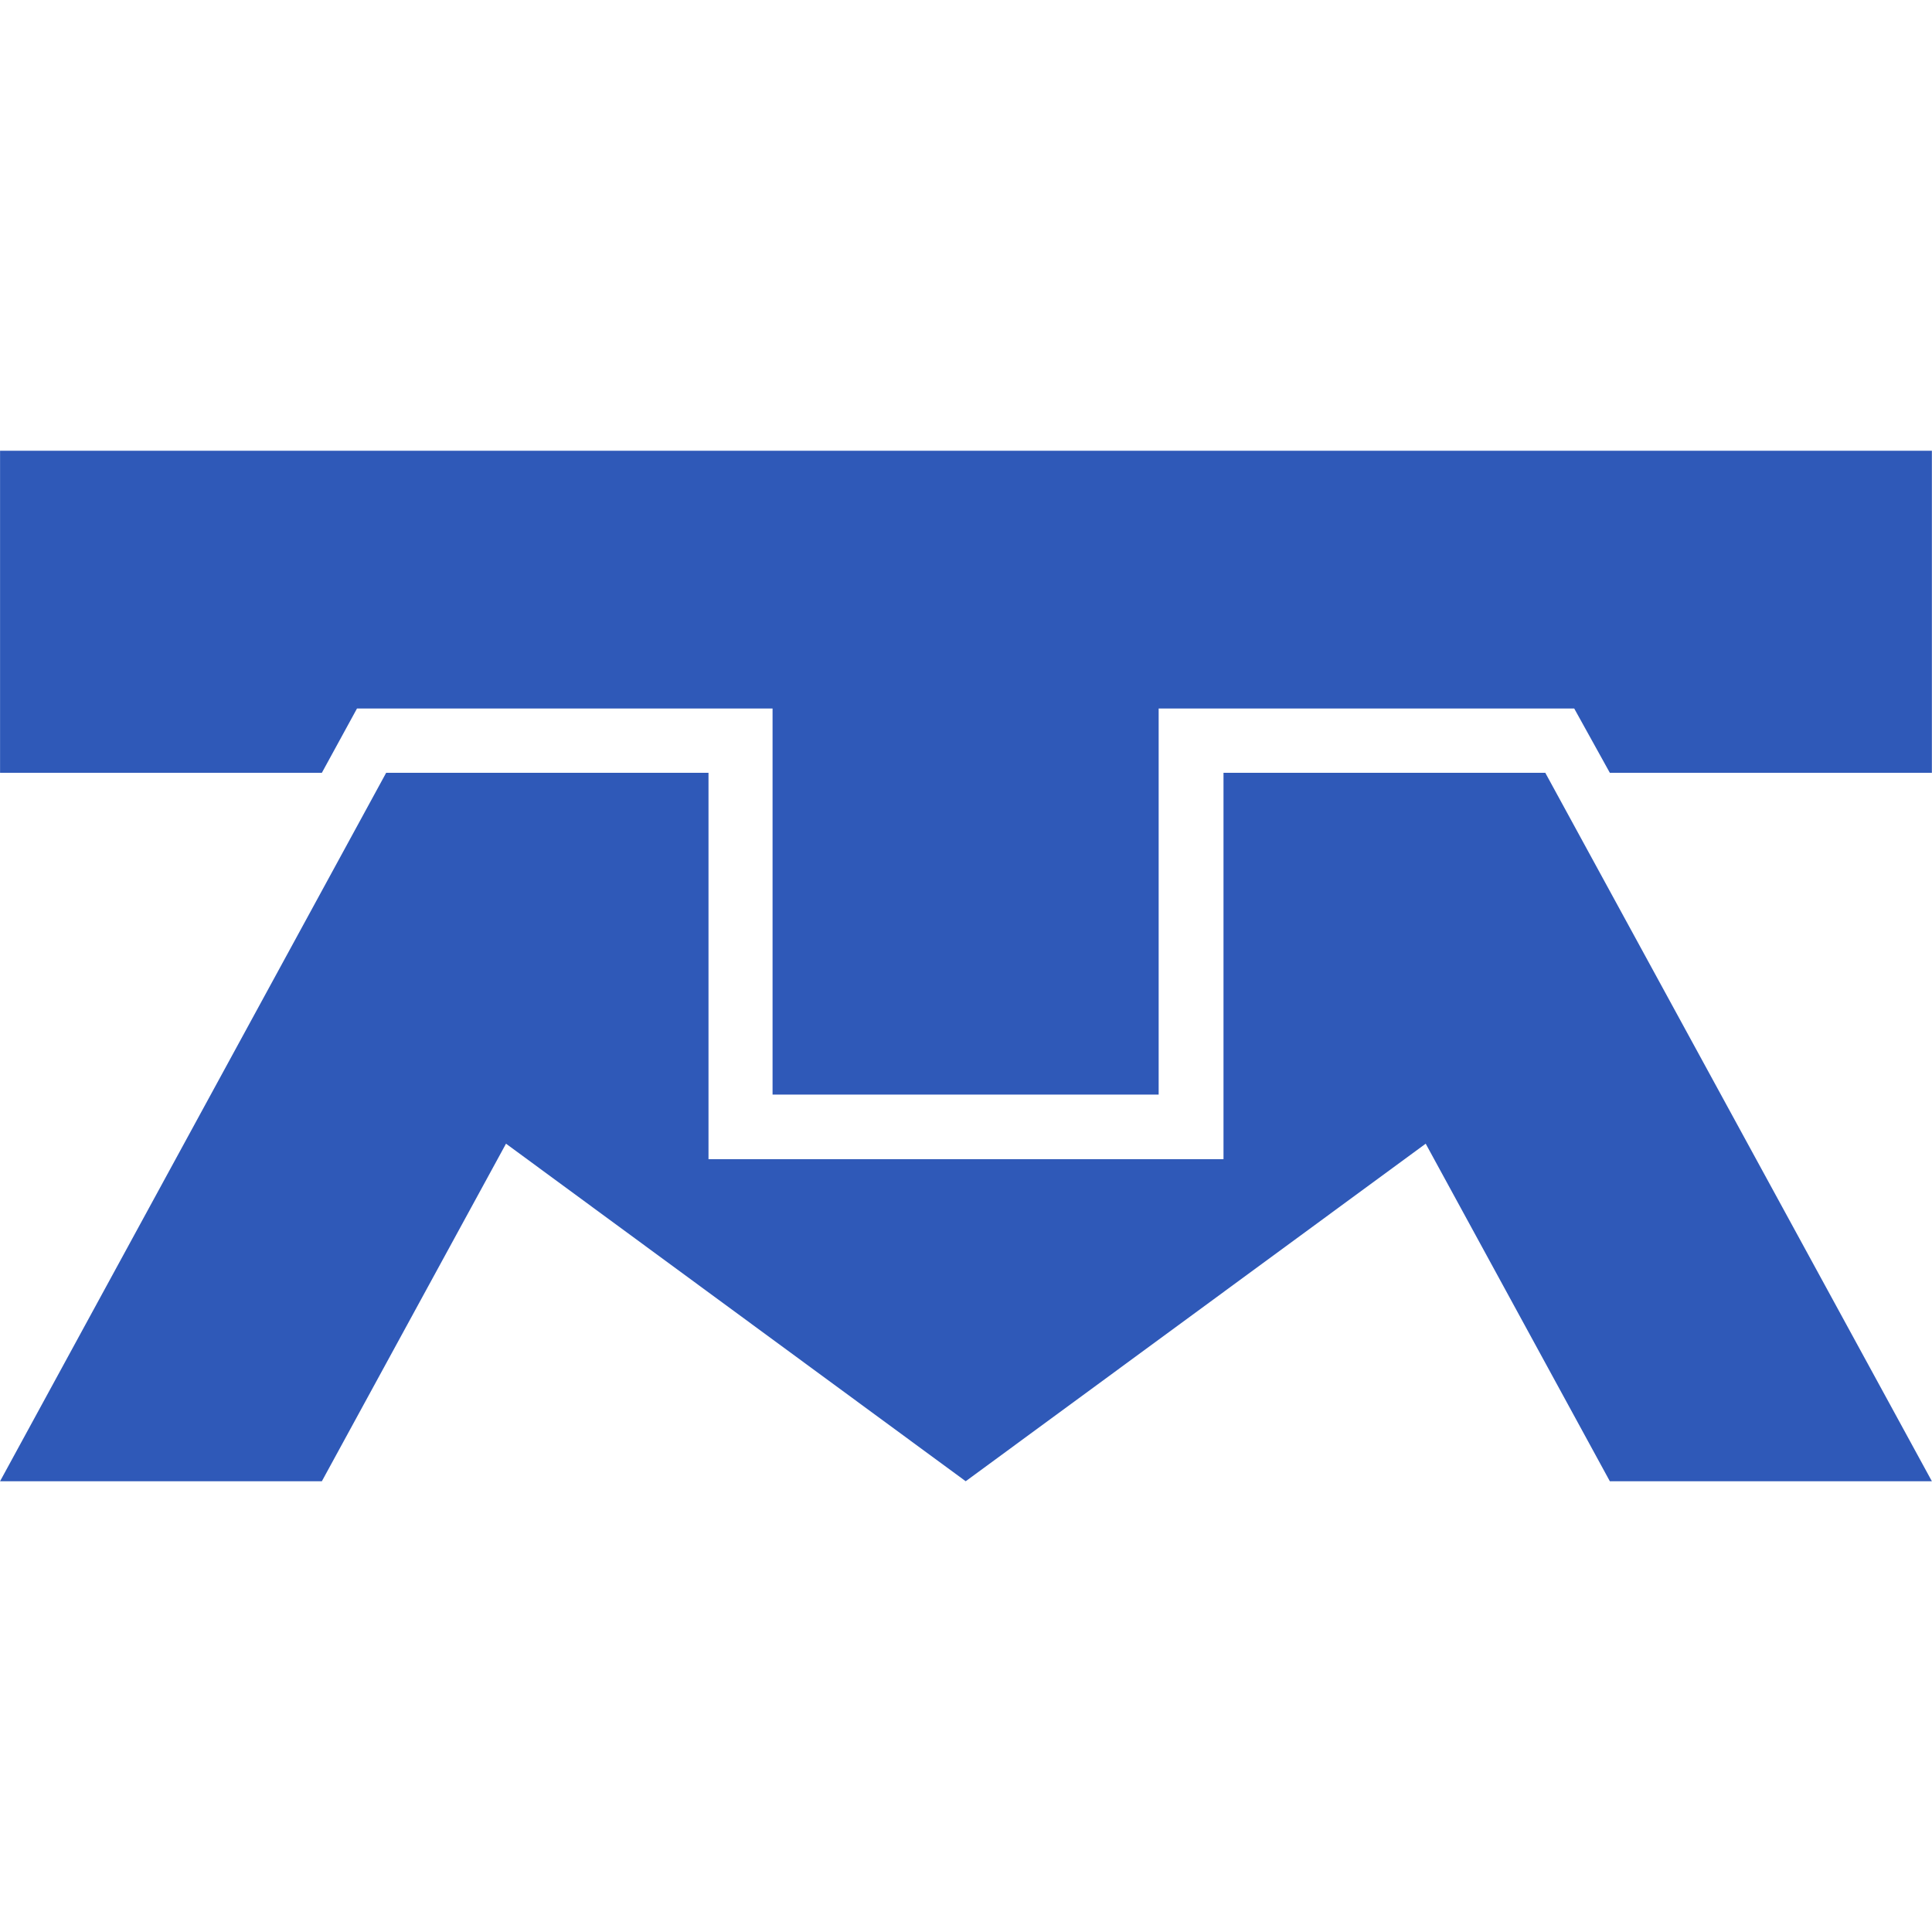 <svg xmlns="http://www.w3.org/2000/svg" viewBox="0 0 32 32"><path fill="transparent" d="M0 0h32v32H0z"/><path fill="#2f59b8" d="M.001 7.466V12.8h5.33l.582-1.065h6.883v6.395h6.395v-6.395h6.883l.59 1.065h5.334V7.466zM6.396 12.8.001 24.534h5.33l3.05-5.591 7.614 5.591 7.619-5.591 3.05 5.591h5.334L25.595 12.8h-5.33v6.4h-8.53v-6.4z"/></svg>